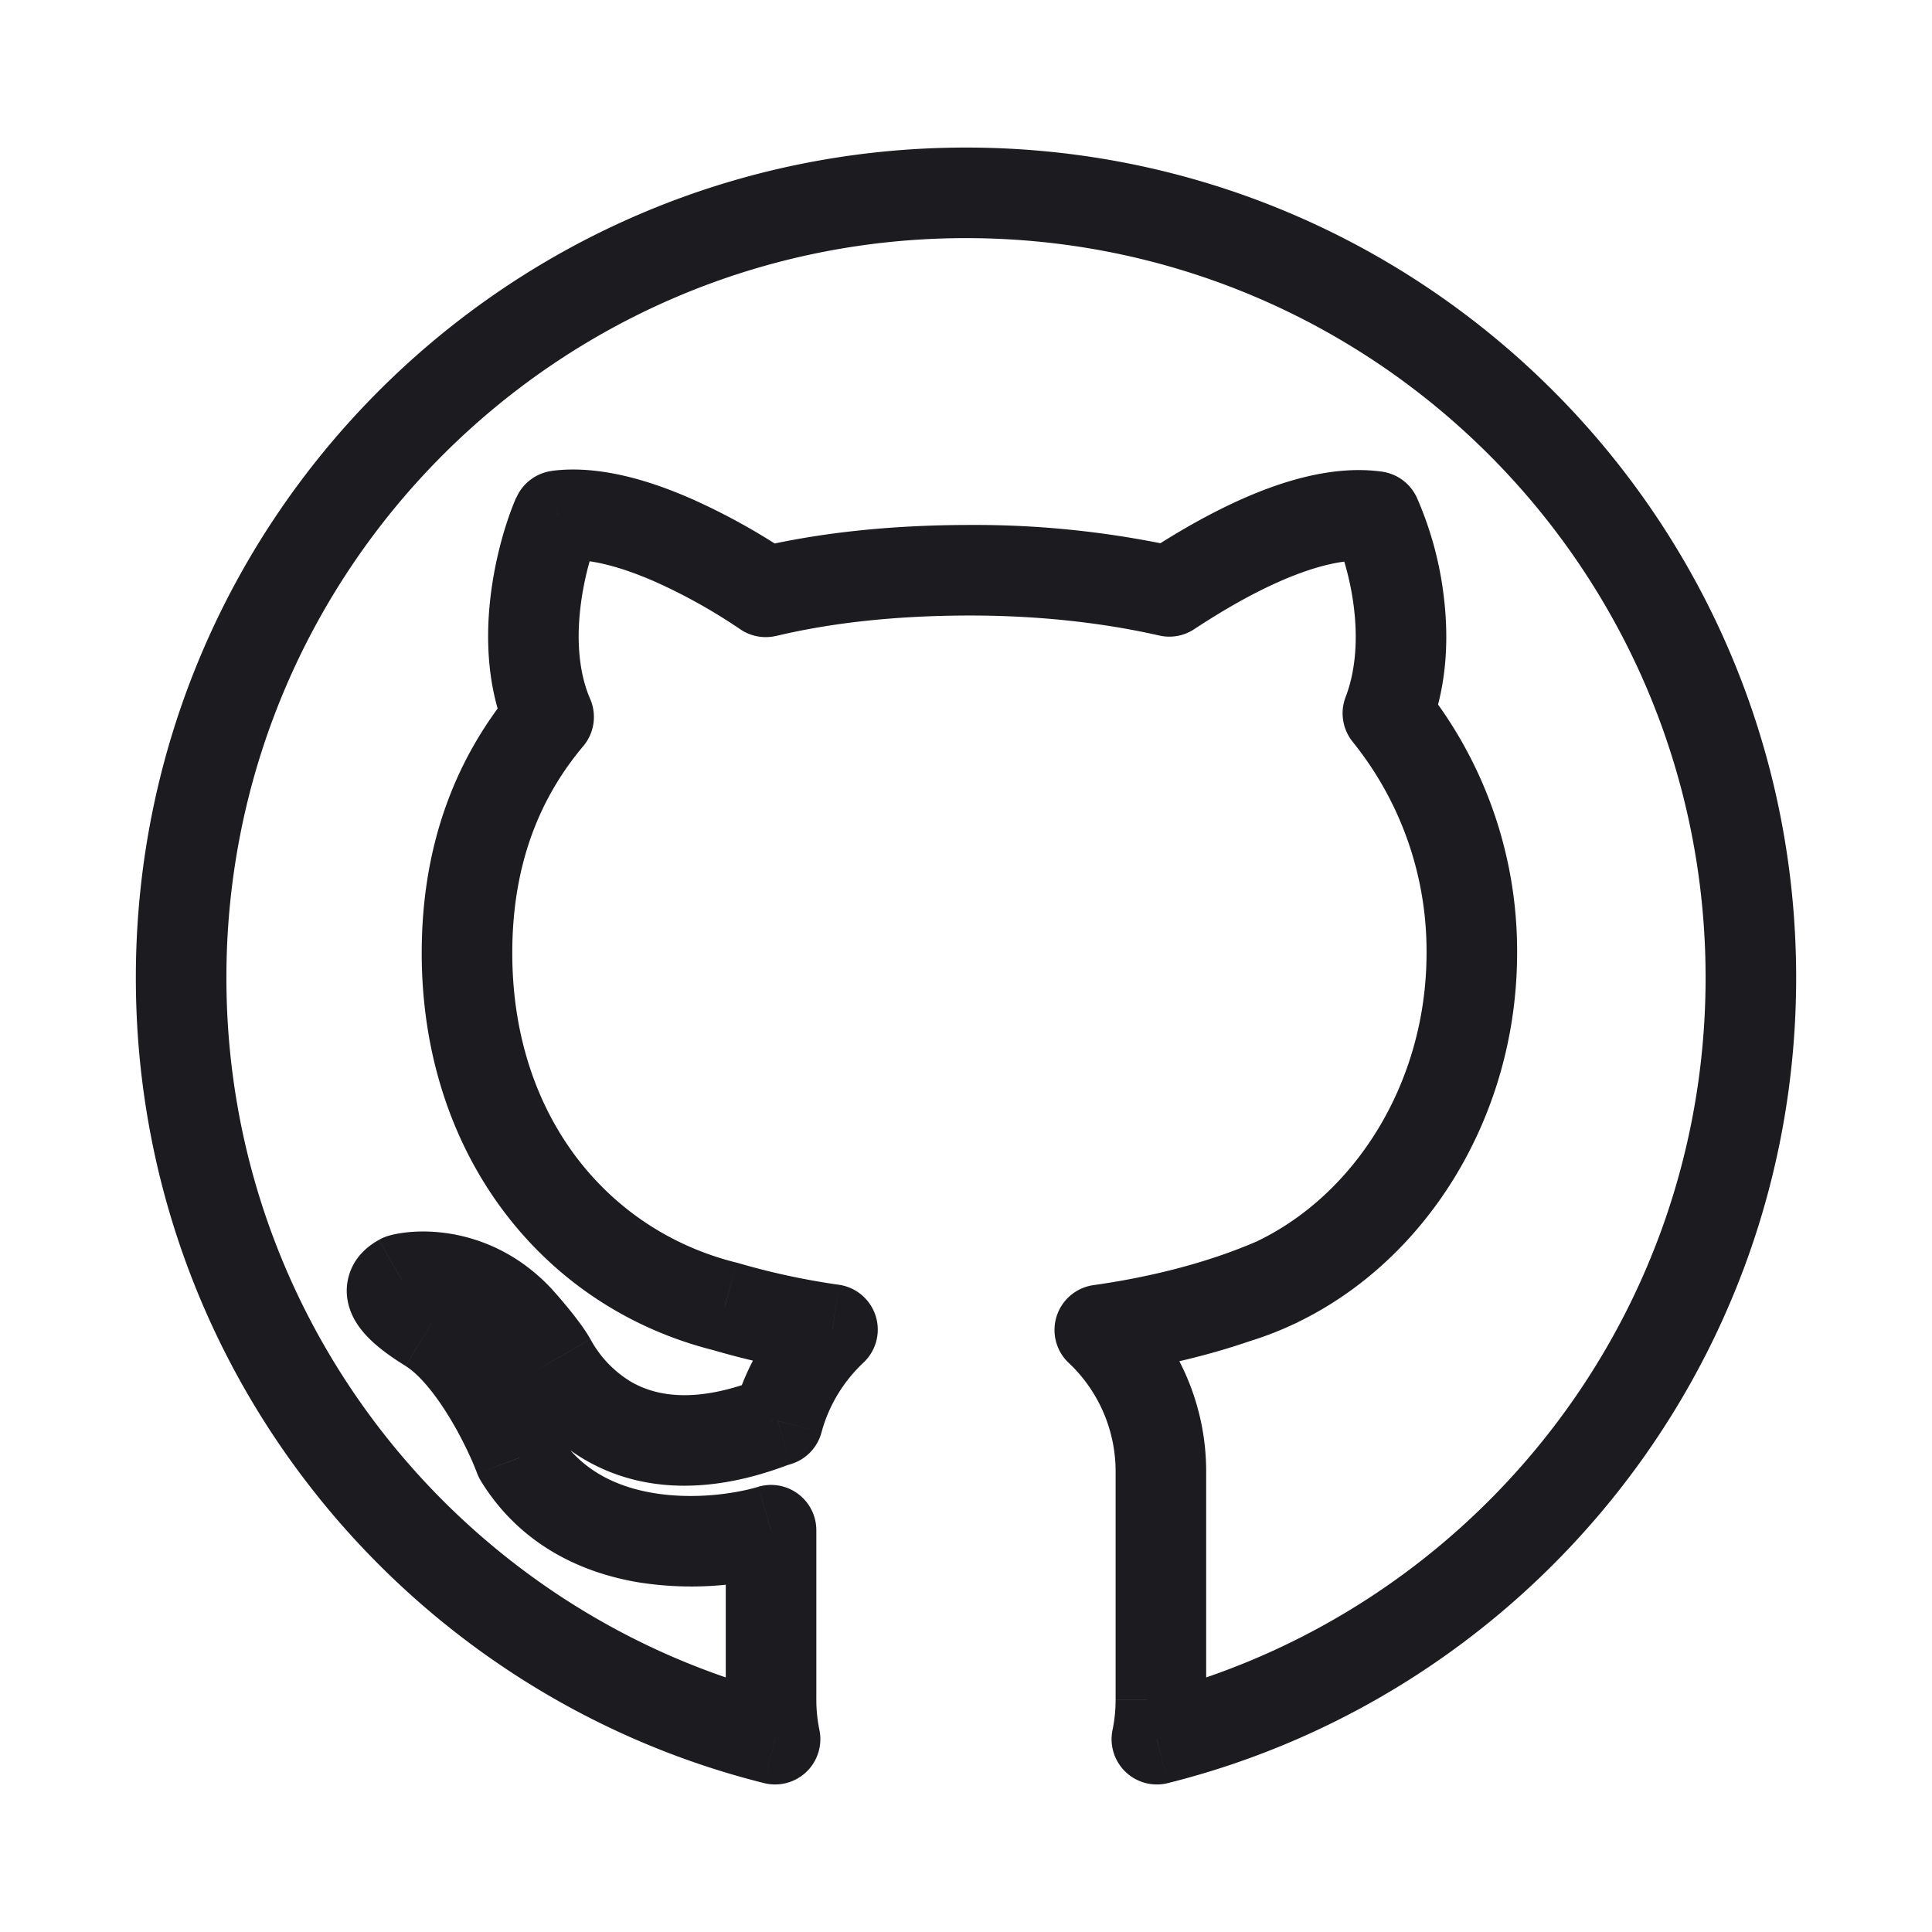 <svg xmlns="http://www.w3.org/2000/svg" width="32" height="32" fill="none"><path fill="#1C1B1F" d="m19.161 28.806-.734-.152a.75.75 0 0 0 .916.88l-.182-.727Zm-6.323 0-.182.728a.75.75 0 0 0 .916-.88l-.734.152Zm-.067-3.46h.75a.75.75 0 0 0-.963-.72l.213.72Zm-4.164-1.202-.702.264c.018.046.04.09.065.13l.637-.394Zm-1.496-2.158.395-.638-.395.638Zm-.463-.798-.19-.726a.75.75 0 0 0-.183.075l.373.65Zm1.92.648.554-.505a.74.74 0 0 0-.013-.013l-.541.518Zm.551.701.65-.372v-.002l-.65.374Zm.01.017.65-.372v-.001l-.65.373Zm3.66 1.007-.218-.718a.715.715 0 0 0-.05.017l.268.7Zm.093-.028.217.717a.75.75 0 0 0 .507-.522l-.724-.195Zm.907-1.51.513.546a.75.75 0 0 0-.406-1.289l-.107.743Zm-1.784-.386.214-.719a.81.81 0 0 0-.032-.008l-.181.727Zm-4.27-5.852h.75-.75Zm1.352-3.91.574.483a.75.75 0 0 0 .114-.781l-.688.298Zm.15-3.333L9.142 7.8a.75.75 0 0 0-.59.444l.687.3Zm3.447 1.261-.424.619a.75.75 0 0 0 .598.11l-.174-.729Zm6.683-.008-.167.731c.2.046.41.008.58-.105l-.413-.626Zm3.419-1.24.68-.316a.75.75 0 0 0-.576-.427l-.104.743Zm.201 3.26-.7-.268a.75.75 0 0 0 .12.742l.58-.474Zm-1.863 9.431.299.688a.849.849 0 0 0 .022-.01l-.321-.678Zm-2.907.782-.106-.742a.75.75 0 0 0-.41 1.288l.516-.546Zm2.907-.782-.3-.688a.708.708 0 0 0-.021.01l.32.678Zm7.126-5.052c0 5.737-3.945 10.554-9.27 11.885l.363 1.455c5.978-1.493 10.407-6.899 10.407-13.34h-1.5ZM16 3.944c6.765 0 12.25 5.484 12.25 12.25h1.5c0-7.594-6.156-13.75-13.75-13.75v1.5ZM3.75 16.194c0-6.766 5.485-12.25 12.25-12.25v-1.5c-7.594 0-13.75 6.156-13.75 13.75h1.5Zm9.27 11.885c-5.326-1.331-9.27-6.149-9.27-11.885h-1.5c0 6.44 4.428 11.846 10.406 13.34l.363-1.455Zm.552.575a2.493 2.493 0 0 1-.051-.506h-1.5c0 .277.028.548.082.81l1.469-.304Zm-.051-.506v-2.802h-1.5v2.802h1.5Zm-.963-3.521c-.4.118-1.07.212-1.73.103-.646-.107-1.22-.394-1.583-.982l-1.275.79c.656 1.06 1.677 1.517 2.614 1.672a5.626 5.626 0 0 0 2.399-.145l-.425-1.438Zm-3.25-.748a7.54 7.54 0 0 0-.621-1.246c-.277-.446-.675-.971-1.181-1.285l-.79 1.276c.206.127.455.413.697.802.232.371.407.756.492.982l1.404-.53Zm-1.802-2.53a1.991 1.991 0 0 1-.333-.242c-.05-.049.034.01.062.174a.592.592 0 0 1-.142.492c-.058.064-.118.092-.072.065l-.746-1.3c-.02.01-.166.088-.289.223a.91.91 0 0 0-.229.776c.05.283.217.494.36.635.15.15.352.299.599.451l.79-1.275Zm-.667.564c.135-.036.705-.062 1.187.442l1.083-1.037c-.929-.971-2.095-1.002-2.652-.856l.382 1.451Zm1.174.428c.059.064.157.177.253.295.104.128.175.227.203.275l1.3-.748c-.166-.289-.519-.691-.647-.832l-1.109 1.01Zm.455.569.01.016 1.301-.745-.01-.017-1.3.746Zm.01.016c.1.177.464.82 1.22 1.258.796.46 1.906.63 3.358.078l-.534-1.402c-1.082.412-1.714.233-2.071.026a1.852 1.852 0 0 1-.671-.704l-1.303.744Zm4.528 1.353.093-.029-.435-1.435-.093.028.435 1.436Zm.6-.551c.12-.449.365-.848.696-1.159l-1.027-1.093a3.978 3.978 0 0 0-1.117 1.861l1.448.391Zm.29-2.448a11.953 11.953 0 0 1-1.677-.362l-.427 1.438c.587.174 1.22.312 1.889.409l.215-1.485Zm-1.709-.37c-2.11-.528-3.702-2.416-3.702-5.125h-1.5c0 3.355 2.02 5.875 4.839 6.58l.363-1.455Zm-3.702-5.125c0-1.466.454-2.57 1.176-3.427l-1.148-.966c-.955 1.135-1.528 2.584-1.528 4.393h1.5Zm1.29-4.208c-.188-.434-.224-.967-.163-1.5.06-.53.207-.992.313-1.235l-1.375-.6c-.163.375-.35.982-.428 1.665-.078.68-.054 1.505.277 2.267l1.376-.597Zm-.44-2.291c.377-.05.928.088 1.538.359a9.193 9.193 0 0 1 1.387.777l.848-1.238a10.686 10.686 0 0 0-1.628-.91c-.665-.295-1.535-.58-2.34-.475l.195 1.487Zm3.523 1.247c.92-.22 1.997-.338 3.214-.338v-1.5c-1.31 0-2.507.127-3.562.379l.348 1.459Zm3.214-.338c1.136 0 2.2.12 3.128.331l.334-1.462a15.67 15.67 0 0 0-3.462-.369v1.5Zm3.708.226c.32-.21.837-.535 1.404-.786.591-.262 1.12-.39 1.498-.337l.208-1.486c-.806-.113-1.656.16-2.313.451-.68.302-1.28.68-1.623.906l.826 1.252Zm2.326-1.55c.102.22.25.652.315 1.163.066.512.044 1.048-.134 1.513l1.4.536c.296-.772.307-1.576.222-2.24a5.734 5.734 0 0 0-.443-1.604l-1.36.631Zm.3 3.418a5.512 5.512 0 0 1 1.222 3.496h1.5a7.012 7.012 0 0 0-1.56-4.445l-1.162.95Zm1.222 3.496c0 2.156-1.193 4.01-2.825 4.783l.642 1.356c2.198-1.04 3.683-3.453 3.683-6.139h-1.5Zm-2.803 4.773c-.744.324-1.668.58-2.714.728l.211 1.485c1.155-.164 2.212-.45 3.101-.837l-.598-1.376Zm-3.123 2.016a2.47 2.47 0 0 1 .776 1.802h1.5a3.97 3.97 0 0 0-1.246-2.893l-1.03 1.09Zm.776 1.802v3.772h1.5v-3.772h-1.5Zm0 3.772c0 .174-.017.344-.051.506l1.469.305c.054-.263.082-.534.082-.81h-1.5Zm2.945-6.214a7.83 7.83 0 0 0 .072-.032l-.61-1.37-.06.026.598 1.376Zm-.62-1.366a4.111 4.111 0 0 1-.55.214l.44 1.434c.259-.08.51-.177.752-.292l-.642-1.356Z"/></svg>